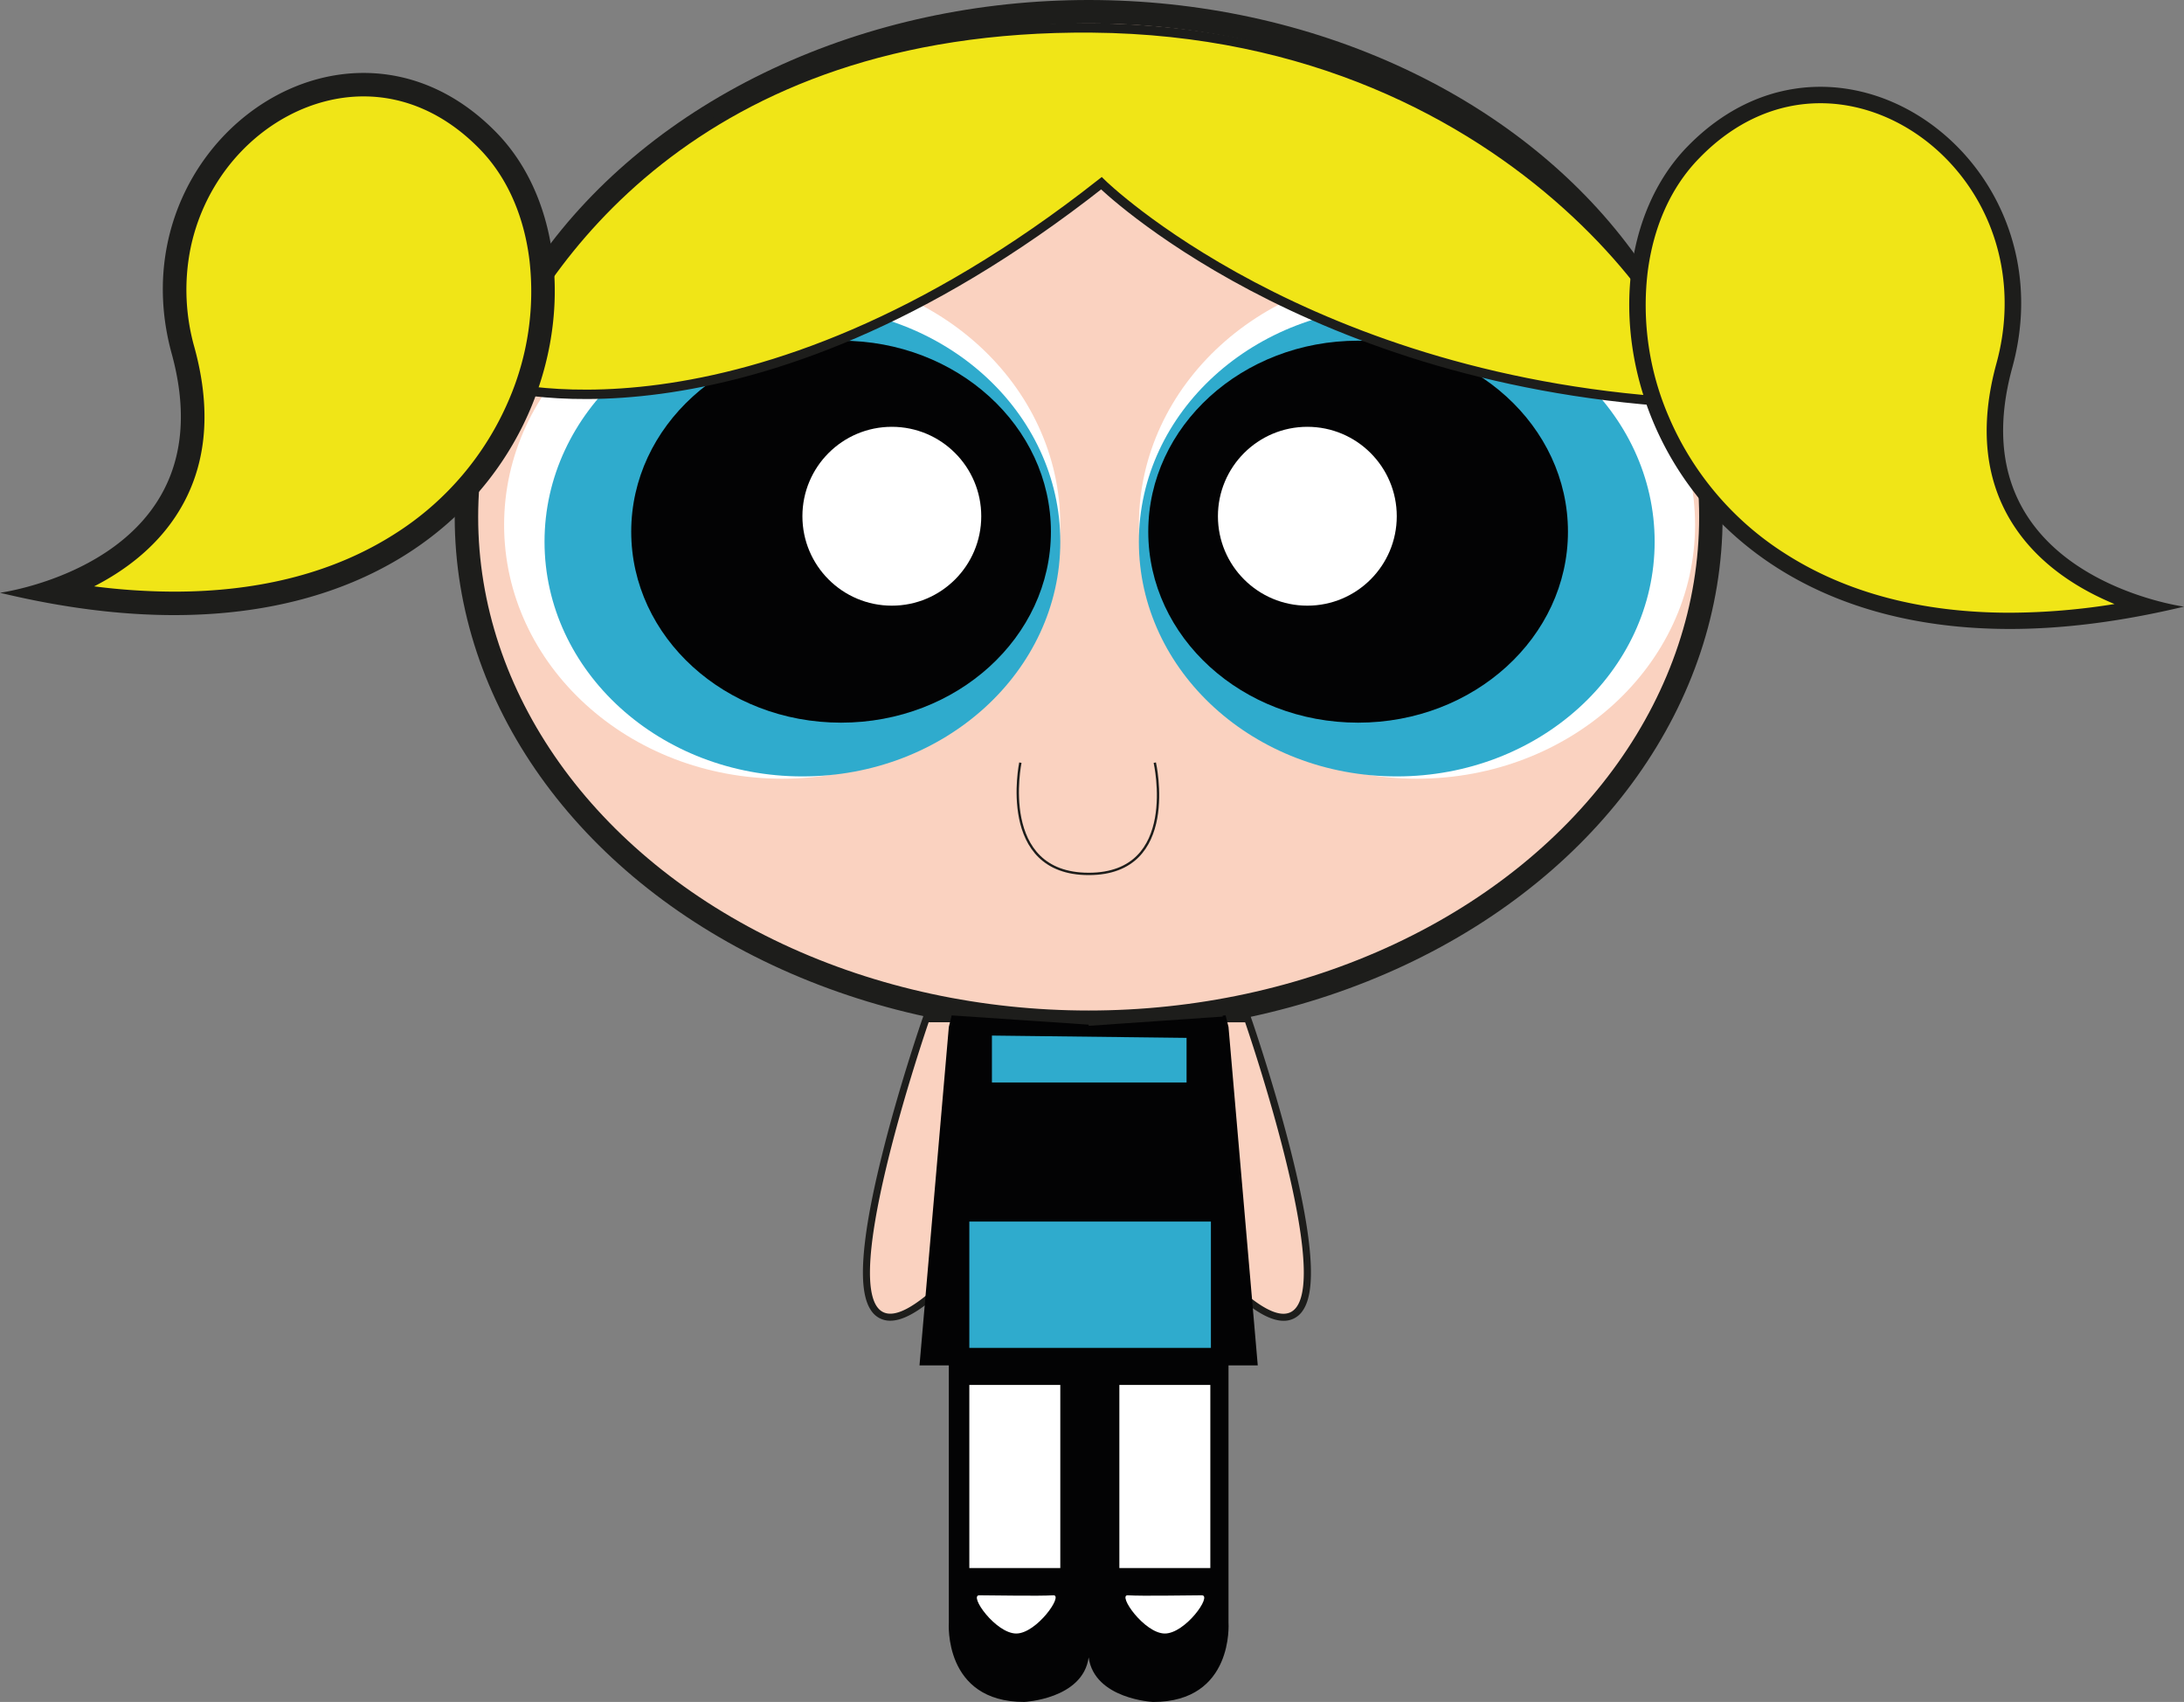 <svg xmlns="http://www.w3.org/2000/svg" viewBox="0 0 931.07 725.47"><rect x="0" y="0" width="931.07" height="725.47" fill="#808080" stroke="none"/><defs><style>.cls-1,.cls-8{fill:#fad2c0;}.cls-1,.cls-5,.cls-9{stroke:#1d1d1b;stroke-miterlimit:10;}.cls-1{stroke-width:10px;}.cls-2{fill:#fff;}.cls-3{fill:#2fabcd;}.cls-4{fill:#030304;}.cls-5,.cls-6{fill:#f0e517;}.cls-5{stroke-width:4px;}.cls-7{fill:#1d1d1b;}.cls-9{fill:none;}</style></defs><g id="Layer_2" data-name="Layer 2"><g id="vector"><ellipse class="cls-1" cx="464.11" cy="220.37" rx="265.26" ry="215.37"/><ellipse class="cls-2" cx="333.46" cy="223.75" rx="118.55" ry="108.18"/><ellipse class="cls-3" cx="342.08" cy="230.91" rx="109.94" ry="100.04"/><ellipse class="cls-4" cx="358.56" cy="226.63" rx="89.46" ry="81.41"/><circle class="cls-2" cx="380.2" cy="220.05" r="38.12"/><ellipse class="cls-2" cx="604.08" cy="223.75" rx="118.55" ry="108.18"/><ellipse class="cls-3" cx="595.46" cy="230.91" rx="109.94" ry="100.04"/><ellipse class="cls-4" cx="578.98" cy="226.63" rx="89.46" ry="81.41"/><circle class="cls-2" cx="557.34" cy="220.05" r="38.12"/><path class="cls-5" d="M208.3,163.25s108.12,35.38,261.25-85.14c0,0,87.28,85.85,253.08,93.8,10.9-13.49-70.83-158.44-257.16-160C295.17,10.49,229.09,113.65,208.3,163.25Z"/><path class="cls-6" d="M856.84,264.6c-38.16,0-71-8.67-97.72-25.77a132.47,132.47,0,0,1-51-60.07,123.35,123.35,0,0,1-9.22-62.8c2.54-20.55,10.46-38.19,22.93-51,15.58-16,34.33-24.46,54.23-24.46,23.89,0,47.62,12.41,63.47,33.21,17.51,23,23,52.85,15,82-7.2,26.23-4.78,48.7,7.2,66.79,14,21.17,37.74,31.37,53.37,36a301.3,301.3,0,0,1-58.24,6.09Z"/><path class="cls-7" d="M776.07,44c22.8,0,45.49,11.9,60.69,31.83,16.84,22.09,22.08,50.86,14.37,79-7.48,27.24-4.9,50.67,7.66,69.64,11.13,16.81,28.08,27,42.67,33a285.88,285.88,0,0,1-44.63,3.71c-37.47,0-69.71-8.49-95.82-25.22a129,129,0,0,1-49.65-58.48,119.72,119.72,0,0,1-9-61c2.43-19.79,10-36.73,22-49C739.25,52.09,757.14,44,776.07,44m0-7c-19.41,0-39.4,7.71-56.74,25.52C663.59,119.8,698.86,268.1,856.83,268.1c22.28,0,47-3,74.24-9.52,0,0-97.59-13.07-73.19-101.95C875.63,92,827.89,37,776.07,37Z"/><path class="cls-6" d="M74.24,257.19a294.24,294.24,0,0,1-52.2-5C37.56,246.84,58,236.53,70.62,217.4c12.22-18.46,14.71-41.35,7.4-68C70.14,120.7,75.5,91.29,92.73,68.7,108.3,48.28,131.58,36.09,155,36.09c19.49,0,37.87,8.3,53.16,24,12.23,12.57,20,29.91,22.51,50.14a121.81,121.81,0,0,1-9.11,62,130.94,130.94,0,0,1-50.42,59.38C144.71,248.6,112.1,257.19,74.24,257.19Z"/><path class="cls-7" d="M155,31.09v10c18.11,0,35.25,7.78,49.57,22.5,11.47,11.78,18.78,28.12,21.14,47.26A116.72,116.72,0,0,1,217,170.32a126,126,0,0,1-48.51,57.13c-25.61,16.41-57.31,24.74-94.2,24.74a273,273,0,0,1-34.16-2.25c12.51-6.41,25.51-15.89,34.7-29.78,13.07-19.72,15.77-44,8.06-72.09a89.83,89.83,0,0,1-1.71-42A84.83,84.83,0,0,1,96.7,71.74c14.63-19.2,36.43-30.65,58.3-30.65v-10m0,0c-51.82,0-99.55,55-81.81,119.63C97.59,239.6,0,252.67,0,252.67c27.25,6.57,52,9.52,74.24,9.52,158,0,193.25-148.3,137.5-205.58C194.41,38.8,174.42,31.09,155,31.09Z"/><path class="cls-8" d="M547.15,561.47c-4.46,0-10.12-2.94-17.32-9l-.47-.4L519.29,434.23h12.58l.35,1c1.45,4.22,35.49,103.44,21.79,122.66A8,8,0,0,1,547.15,561.47Z"/><path class="cls-7" d="M530.8,435.73S573.71,560,547.15,560c-3.87,0-9.2-2.63-16.35-8.65l-9.88-115.59h9.88m2.14-3H517.65l.28,3.26,9.88,115.59.11,1.24,1,.8c7.47,6.29,13.45,9.35,18.28,9.35a9.59,9.59,0,0,0,8.09-4.2c3.55-5,4.45-14.47,2.75-29-1.28-11-4.06-24.84-8.26-41.21-7.12-27.77-16-53.57-16.1-53.82l-.69-2Z"/><path class="cls-8" d="M379.55,561.47a8,8,0,0,1-6.86-3.58C359,538.67,393,439.46,394.49,435.24l.35-1h12.58L397.34,552.07l-.47.4c-7.19,6.06-12.86,9-17.31,9Z"/><path class="cls-7" d="M405.78,435.73,395.9,551.32c-7.15,6-12.48,8.65-16.35,8.65C353,560,395.9,435.73,395.9,435.73h9.88m3.27-3H393.77l-.7,2c-.09.25-9,26.05-16.1,53.82-4.19,16.37-7,30.24-8.26,41.21-1.7,14.51-.8,24,2.76,29a9.57,9.57,0,0,0,8.08,4.2c4.83,0,10.81-3.06,18.29-9.35l1-.8.1-1.24L408.77,436l.28-3.26Z"/><line class="cls-9" x1="407" y1="435.73" x2="464.11" y2="439.69"/><path class="cls-4" d="M464.11,706.48c2.47,17.78,27.47,19,27.47,19,34.57,0,32.15-33.81,32.15-33.81V582H536.2L523.73,437.76l-1.22-4.94-58.4,3.95-58.4-3.95-1.21,4.94L392,582H404.5V691.66s-2.43,33.81,32.15,33.81C436.65,725.47,461.64,724.26,464.11,706.48Z"/><line class="cls-9" x1="521.23" y1="432.82" x2="464.11" y2="436.77"/><polygon class="cls-3" points="422.87 441.42 422.87 461.42 505.85 461.42 505.85 442.4 422.87 441.42"/><rect class="cls-3" x="413.24" y="520.7" width="102.99" height="53.84"/><rect class="cls-2" x="413.24" y="590.34" width="38.78" height="78.05"/><rect class="cls-2" x="477.2" y="590.34" width="38.78" height="78.05"/><path class="cls-2" d="M417.48,680c-4.58,0,7.06,16.3,15.76,16.3S453.58,679.7,449,680C442.78,680.41,423.29,680,417.48,680Z"/><path class="cls-2" d="M512.35,680c4.59,0-7.05,16.3-15.76,16.3s-20.34-16.6-15.76-16.3C487.05,680.41,506.55,680,512.35,680Z"/><path class="cls-9" d="M435,325.09s-9.88,47.42,29.14,47.42,28.16-47.42,28.16-47.42"/></g></g></svg>